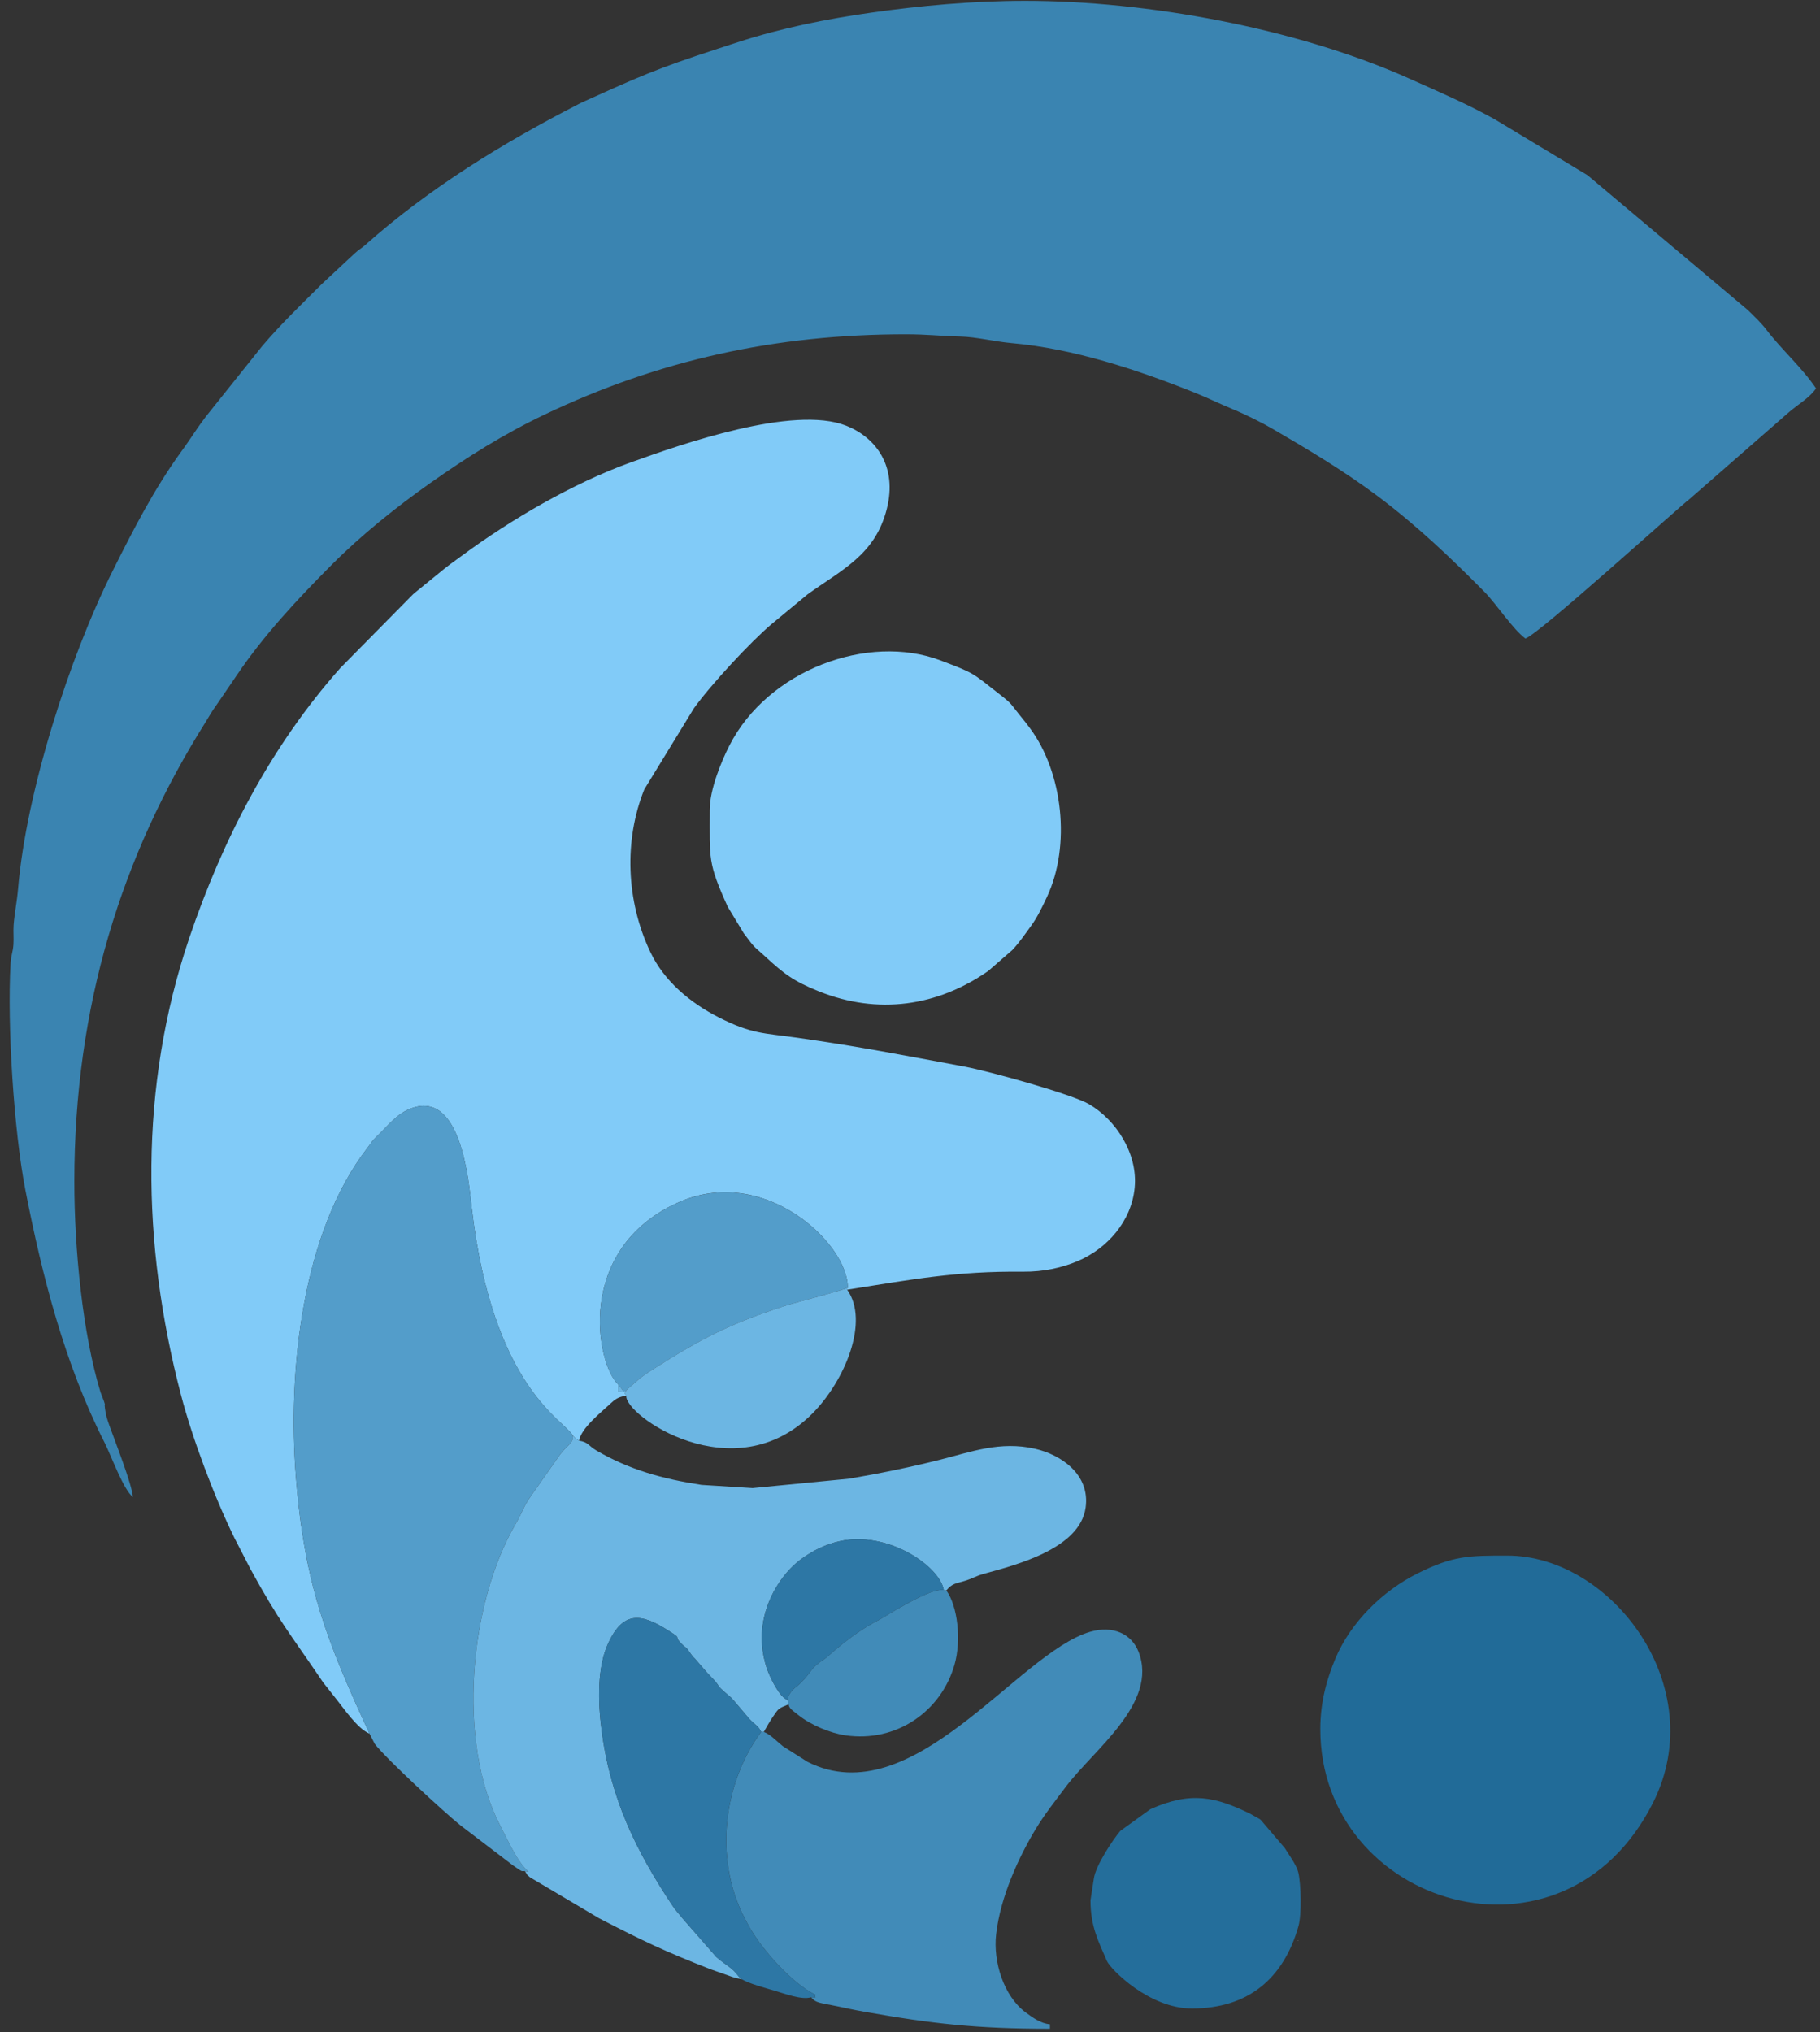 <svg width="163" height="182" viewBox="0 0 163 182" fill="none" xmlns="http://www.w3.org/2000/svg">
<rect x="0" y="0" width="163" height="182" fill="#333333" stroke="none"/>
<path fill-rule="evenodd" clip-rule="evenodd" d="M11.904 134.062C11.807 132.897 10.362 129.236 9.806 127.684C9.608 127.132 9.482 126.767 9.401 126.131C9.3 125.334 9.523 126.202 9.314 125.495L8.999 124.669C7.399 119.426 6.658 111.878 6.658 105.811C6.658 90.088 10.883 76.639 18.401 64.685C18.759 64.116 18.945 63.739 19.342 63.204L21.224 60.445C23.628 56.881 26.683 53.611 29.714 50.571C32.374 47.902 35.466 45.426 38.541 43.255C41.809 40.948 45.13 38.864 48.763 37.132C59.008 32.247 69.439 29.938 81.121 29.938C83.029 29.938 84.208 30.094 85.968 30.136C87.444 30.171 89.094 30.595 90.621 30.729C96.1 31.209 101.824 33.098 106.835 35.097C108.19 35.637 109.16 36.13 110.497 36.683C111.586 37.133 113.053 37.87 114.004 38.423C117.193 40.276 120.392 42.192 123.355 44.408C126.838 47.013 129.875 49.897 132.935 52.989C134.022 54.088 135.487 56.355 136.614 57.181C137.725 56.884 150.173 45.57 151.344 44.669L160.175 36.953C160.944 36.269 162.068 35.642 162.645 34.782C161.395 32.916 159.564 31.316 158.206 29.536C157.692 28.864 157.168 28.397 156.541 27.77L142.184 15.693L133.873 10.686C131.374 9.294 128.835 8.208 126.22 7.038C116.066 2.494 102.658 0.074 91.816 0.074C87.088 0.074 82.354 0.521 78.127 1.117C74.001 1.699 69.952 2.515 66.062 3.783C60.11 5.722 58.562 6.24 53.067 8.747C52.623 8.949 52.196 9.128 51.824 9.32C45.024 12.816 38.458 16.834 32.739 21.917C32.306 22.302 32.169 22.314 31.73 22.724L28.806 25.45C26.983 27.273 25.127 29.048 23.468 31.009L18.449 37.291C17.863 38.069 17.457 38.66 16.951 39.425C16.701 39.802 16.485 40.091 16.198 40.488C13.801 43.804 11.939 47.428 10.089 51.128C6.2 58.905 2.345 70.939 1.619 79.586C1.525 80.709 1.3 81.801 1.221 82.82C1.176 83.407 1.246 84.031 1.201 84.617C1.149 85.296 0.99 85.522 0.944 86.32C0.634 91.797 1.248 101.314 2.272 106.568C3.783 114.316 5.792 122.139 9.348 129.155C9.952 130.346 11.07 133.454 11.905 134.065L11.904 134.062Z" fill="#3A84B1"/>
<path fill-rule="evenodd" clip-rule="evenodd" d="M33.091 155.25C29.335 147.11 27.292 142.022 26.515 132.45C25.726 122.722 27.062 110.354 32.905 102.802C33.293 102.3 33.267 102.223 33.715 101.796C34.752 100.809 35.473 99.815 36.682 99.314C41.299 97.401 41.985 105.889 42.243 108.109C44.106 124.23 50.499 127.172 51.278 128.517C51.714 129.05 51.467 128.708 51.858 129.016C52.059 127.896 53.753 126.549 54.628 125.737C55.126 125.274 55.349 125.115 56.096 124.981C55.637 124.573 56.763 124.47 55.366 124.645L55.368 123.988C53.386 122.13 51.481 111.938 60.635 107.731C68.371 104.175 75.957 111.35 75.927 115.302L75.872 115.496C81.678 114.58 85.595 113.827 91.612 113.883C93.509 113.902 95.144 113.515 96.516 112.936C99.163 111.82 101.343 109.366 101.624 106.339C101.906 103.314 99.961 100.295 97.533 98.881C95.985 97.979 88.582 95.926 86.37 95.515C80.862 94.49 77.096 93.743 71.397 92.931C68.382 92.502 67.338 92.618 64.35 91.099C61.831 89.816 59.502 87.889 58.258 85.286C56.045 80.656 55.89 75.188 57.704 70.694L62.145 63.432C63.697 61.268 67.279 57.426 69.121 55.877L72.323 53.229C75.415 50.999 78.37 49.696 79.418 45.592C80.392 41.775 78.463 39.178 75.764 38.116C71.046 36.26 61.011 39.783 56.476 41.416C51.308 43.277 45.727 46.547 41.395 49.743C40.779 50.198 40.372 50.475 39.776 50.95L37.217 53.032C37.172 53.07 37.043 53.179 36.998 53.217L30.484 59.819C24.282 66.785 19.922 75.217 16.946 84.017C12.435 97.358 12.676 111.41 16.207 124.914C17.244 128.877 19.203 134.066 20.981 137.697L22.422 140.493C24.998 145.215 26.025 146.367 28.718 150.34C28.818 150.488 28.856 150.554 28.965 150.698L30.033 152.052C30.773 152.962 32.005 154.809 33.089 155.251L33.091 155.25Z" fill="#81CBF8"/>
<path fill-rule="evenodd" clip-rule="evenodd" d="M33.091 155.25L33.566 156.177C34.659 157.574 39.731 162.254 41.227 163.459L45.925 167.042C46.891 167.697 46.617 167.55 47.016 167.559L47.331 167.63C46.308 166.681 45.584 165.003 44.804 163.502C40.878 155.955 42.048 143.525 46.18 136.469C46.824 135.369 46.841 134.941 47.694 133.761L50.199 130.199C50.861 129.369 51.452 129.142 51.278 128.516C50.499 127.17 44.105 124.23 42.243 108.108C41.986 105.888 41.299 97.4 36.682 99.314C35.474 99.815 34.753 100.809 33.715 101.795C33.267 102.222 33.292 102.299 32.905 102.801C27.062 110.354 25.725 122.721 26.515 132.449C27.292 142.02 29.335 147.109 33.091 155.249V155.25Z" fill="#539DCA"/>
<path fill-rule="evenodd" clip-rule="evenodd" d="M47.016 167.562C47.312 168.033 47.099 167.788 47.46 168.116L53.673 171.799C57.616 173.834 59.532 174.748 63.644 176.357L65.582 177.041C65.938 177.154 66.049 177.166 66.421 177.246C65.905 176.793 65.975 176.66 65.405 176.217C64.93 175.849 64.617 175.663 64.146 175.25L61.136 171.803C60.711 171.269 60.535 171.126 60.16 170.559C57.035 165.83 54.672 161.181 53.868 154.859C53.559 152.43 53.468 149.328 54.471 147.158C55.805 144.274 57.397 144.48 59.747 145.952C61.413 146.996 60.01 146.274 61.279 147.433C61.566 147.696 61.244 147.325 61.596 147.723L61.933 148.201C61.959 148.235 61.994 148.284 62.021 148.316C62.047 148.347 62.088 148.392 62.116 148.421C62.144 148.451 62.189 148.49 62.218 148.518L63.348 149.82C65.126 151.62 63.508 150.354 65.527 152.07L67.109 153.928C67.658 154.495 67.944 154.594 68.173 155.096H68.406C68.675 154.633 68.936 154.153 69.26 153.686C69.758 152.966 69.684 153.023 70.624 152.628L70.521 152.226C69.856 152.033 68.973 150.303 68.655 149.343C68.236 148.077 68.112 146.602 68.34 145.296C68.799 142.677 70.354 140.61 71.864 139.542C72.868 138.833 73.951 138.3 75.19 138.021C79.474 137.054 84.163 140.231 84.527 142.401L84.751 142.431C85.285 141.786 85.607 141.819 86.407 141.572C87.229 141.317 87.309 141.16 88.178 140.922C91.12 140.115 96.711 138.657 97.228 135.024C97.652 132.036 95.014 130.272 92.704 129.744C89.584 129.028 86.962 130.025 84.227 130.716C81.574 131.386 78.722 131.971 76.046 132.423L67.407 133.264L62.834 132.978C59.376 132.452 56.369 131.627 53.406 129.894C52.714 129.489 52.688 129.141 51.859 129.019C51.468 128.712 51.715 129.054 51.279 128.52C51.453 129.145 50.862 129.373 50.2 130.202L47.696 133.764C46.842 134.945 46.825 135.372 46.181 136.472C42.049 143.528 40.88 155.958 44.805 163.506C45.585 165.006 46.309 166.684 47.332 167.634L47.017 167.563L47.016 167.562Z" fill="#6CB6E3"/>
<path fill-rule="evenodd" clip-rule="evenodd" d="M63.562 72.518C63.562 76.968 63.387 77.241 65.171 81.2L66.617 83.589C67.717 85.05 67.415 84.631 68.558 85.683C70.217 87.211 71.061 87.865 73.334 88.777C78.643 90.908 83.959 90.118 88.499 86.96L90.658 85.084C91.254 84.46 91.802 83.659 92.335 82.926C92.91 82.139 93.334 81.243 93.767 80.322C95.925 75.725 95.188 69.181 92.25 65.22C91.941 64.802 91.699 64.496 91.364 64.088C90.415 62.931 90.713 63.104 89.478 62.139C87.044 60.237 87.32 60.31 84.209 59.136C77.764 56.704 68.769 59.977 65.309 66.796C64.637 68.121 63.563 70.671 63.563 72.517L63.562 72.518Z" fill="#81CBF8"/>
<path fill-rule="evenodd" clip-rule="evenodd" d="M118.248 154.846C118.248 170.68 140.044 177.373 148.048 161.44C153.261 151.066 144.347 139.309 134.996 139.309C131.541 139.309 130.155 139.302 126.924 140.922C123.841 142.468 120.967 145.271 119.599 148.529C118.845 150.327 118.248 152.384 118.248 154.846Z" fill="#216B98"/>
<path fill-rule="evenodd" clip-rule="evenodd" d="M68.406 155.096H68.173C68.141 155.126 68.107 155.181 68.093 155.202C64.623 160.002 63.976 166.897 66.865 172.105L67.005 172.372C68.176 174.555 70.935 177.618 73.041 178.646C72.826 178.911 73.375 178.867 72.644 178.862C73.051 179.378 73.401 179.347 74.88 179.651C75.819 179.845 76.343 179.969 77.401 180.157C83.456 181.233 87.45 181.686 94.033 181.686V181.283C93.224 181.216 92.5 180.698 91.862 180.225C89.88 178.752 88.939 175.673 89.212 173.239C89.591 169.856 91.251 166.3 92.732 163.84C93.565 162.454 94.483 161.316 95.415 160.066C97.907 156.723 103.763 152.523 101.968 147.922C101.349 146.335 99.695 145.53 97.628 146.135C91.12 148.043 81.753 162.533 72.331 157.784L70.109 156.375C69.467 155.853 69.003 155.332 68.406 155.098V155.096Z" fill="#418BB8"/>
<path fill-rule="evenodd" clip-rule="evenodd" d="M66.421 177.245C67.106 177.648 68.486 178.016 69.389 178.279C70.214 178.52 71.821 179.135 72.643 178.86C73.374 178.865 72.825 178.908 73.04 178.644C70.934 177.616 68.175 174.555 67.004 172.371L66.864 172.104C63.975 166.896 64.622 159.999 68.092 155.2C68.107 155.18 68.14 155.124 68.172 155.095C67.943 154.593 67.657 154.494 67.108 153.926L65.526 152.069C63.507 150.352 65.125 151.619 63.347 149.819L62.218 148.517C62.188 148.488 62.143 148.45 62.115 148.42C62.086 148.39 62.047 148.346 62.02 148.314C61.993 148.283 61.958 148.234 61.932 148.2L61.596 147.722C61.243 147.324 61.565 147.694 61.278 147.432C60.009 146.272 61.412 146.994 59.747 145.951C57.397 144.479 55.804 144.273 54.47 147.156C53.467 149.326 53.558 152.429 53.867 154.858C54.671 161.179 57.035 165.828 60.159 170.557C60.534 171.125 60.71 171.269 61.136 171.802L64.145 175.249C64.617 175.663 64.93 175.848 65.404 176.216C65.974 176.658 65.904 176.792 66.421 177.245H66.421Z" fill="#2D77A5"/>
<path fill-rule="evenodd" clip-rule="evenodd" d="M97.665 170.184C97.665 172.554 98.396 173.883 99.133 175.608C99.445 176.339 102.91 179.87 106.745 179.87C111.774 179.87 114.967 177.205 116.299 172.46C116.575 171.477 116.524 168.733 116.283 167.712C116.122 167.025 115.467 166.151 115.064 165.499L112.93 162.999C112.908 162.98 112.862 162.937 112.843 162.92L111.917 162.402C108.882 160.938 106.694 160.376 103.024 162.023L100.33 163.969C99.697 164.721 98.132 167.043 97.966 168.233L97.665 170.184H97.665Z" fill="#246E9B"/>
<path fill-rule="evenodd" clip-rule="evenodd" d="M55.368 123.991C55.404 124.038 55.461 124.046 55.48 124.13C55.498 124.212 55.566 124.235 55.59 124.267C55.633 124.324 55.881 124.653 55.895 124.672C57.324 123.453 57.105 123.499 58.664 122.511C62.846 119.862 65.294 118.584 70.267 116.958C71.263 116.631 75.567 115.547 75.927 115.305C75.957 111.353 68.371 104.178 60.635 107.734C51.481 111.942 53.386 122.133 55.368 123.991Z" fill="#539DCA"/>
<path fill-rule="evenodd" clip-rule="evenodd" d="M55.368 123.99L55.366 124.646C56.763 124.471 55.636 124.574 56.095 124.982C55.821 126.654 65.722 133.709 72.796 126.548C75.656 123.653 77.889 118.342 75.873 115.499L75.928 115.305C75.567 115.547 71.264 116.63 70.268 116.957C65.294 118.583 62.847 119.861 58.665 122.51C57.106 123.498 57.325 123.452 55.896 124.671C55.882 124.653 55.635 124.323 55.59 124.266C55.566 124.235 55.499 124.212 55.481 124.129C55.463 124.045 55.406 124.037 55.369 123.991L55.368 123.99Z" fill="#6CB6E3"/>
<path fill-rule="evenodd" clip-rule="evenodd" d="M70.522 152.224L70.624 152.626C70.701 153.018 70.877 153.087 71.486 153.577C72.598 154.471 74.337 155.204 75.716 155.405C80.282 156.07 84.278 153.256 85.478 149.115C86.128 146.875 85.761 143.812 84.752 142.428L84.528 142.398C83.559 142.221 81.194 143.645 80.317 144.123L78.792 145.029C76.257 146.298 74.221 148.305 73.96 148.48C72.352 149.561 72.892 149.56 71.617 150.8C71.306 151.102 70.686 151.411 70.522 152.224Z" fill="#418BB8"/>
<path fill-rule="evenodd" clip-rule="evenodd" d="M70.521 152.224C70.685 151.412 71.306 151.103 71.617 150.8C72.891 149.561 72.352 149.563 73.96 148.481C74.221 148.305 76.256 146.299 78.792 145.03L80.317 144.124C81.194 143.645 83.559 142.222 84.528 142.398C84.164 140.228 79.476 137.052 75.191 138.018C73.951 138.297 72.868 138.83 71.864 139.54C70.355 140.607 68.799 142.675 68.341 145.293C68.112 146.599 68.237 148.074 68.656 149.34C68.974 150.3 69.857 152.03 70.522 152.223L70.521 152.224Z" fill="#2D77A5"/>
<path fill-rule="evenodd" clip-rule="evenodd" d="M116.23 173.815C116.25 173.835 116.29 173.727 116.29 173.755C116.286 173.758 116.21 173.795 116.23 173.815Z" fill="#E9F6FE"/>
</svg>
